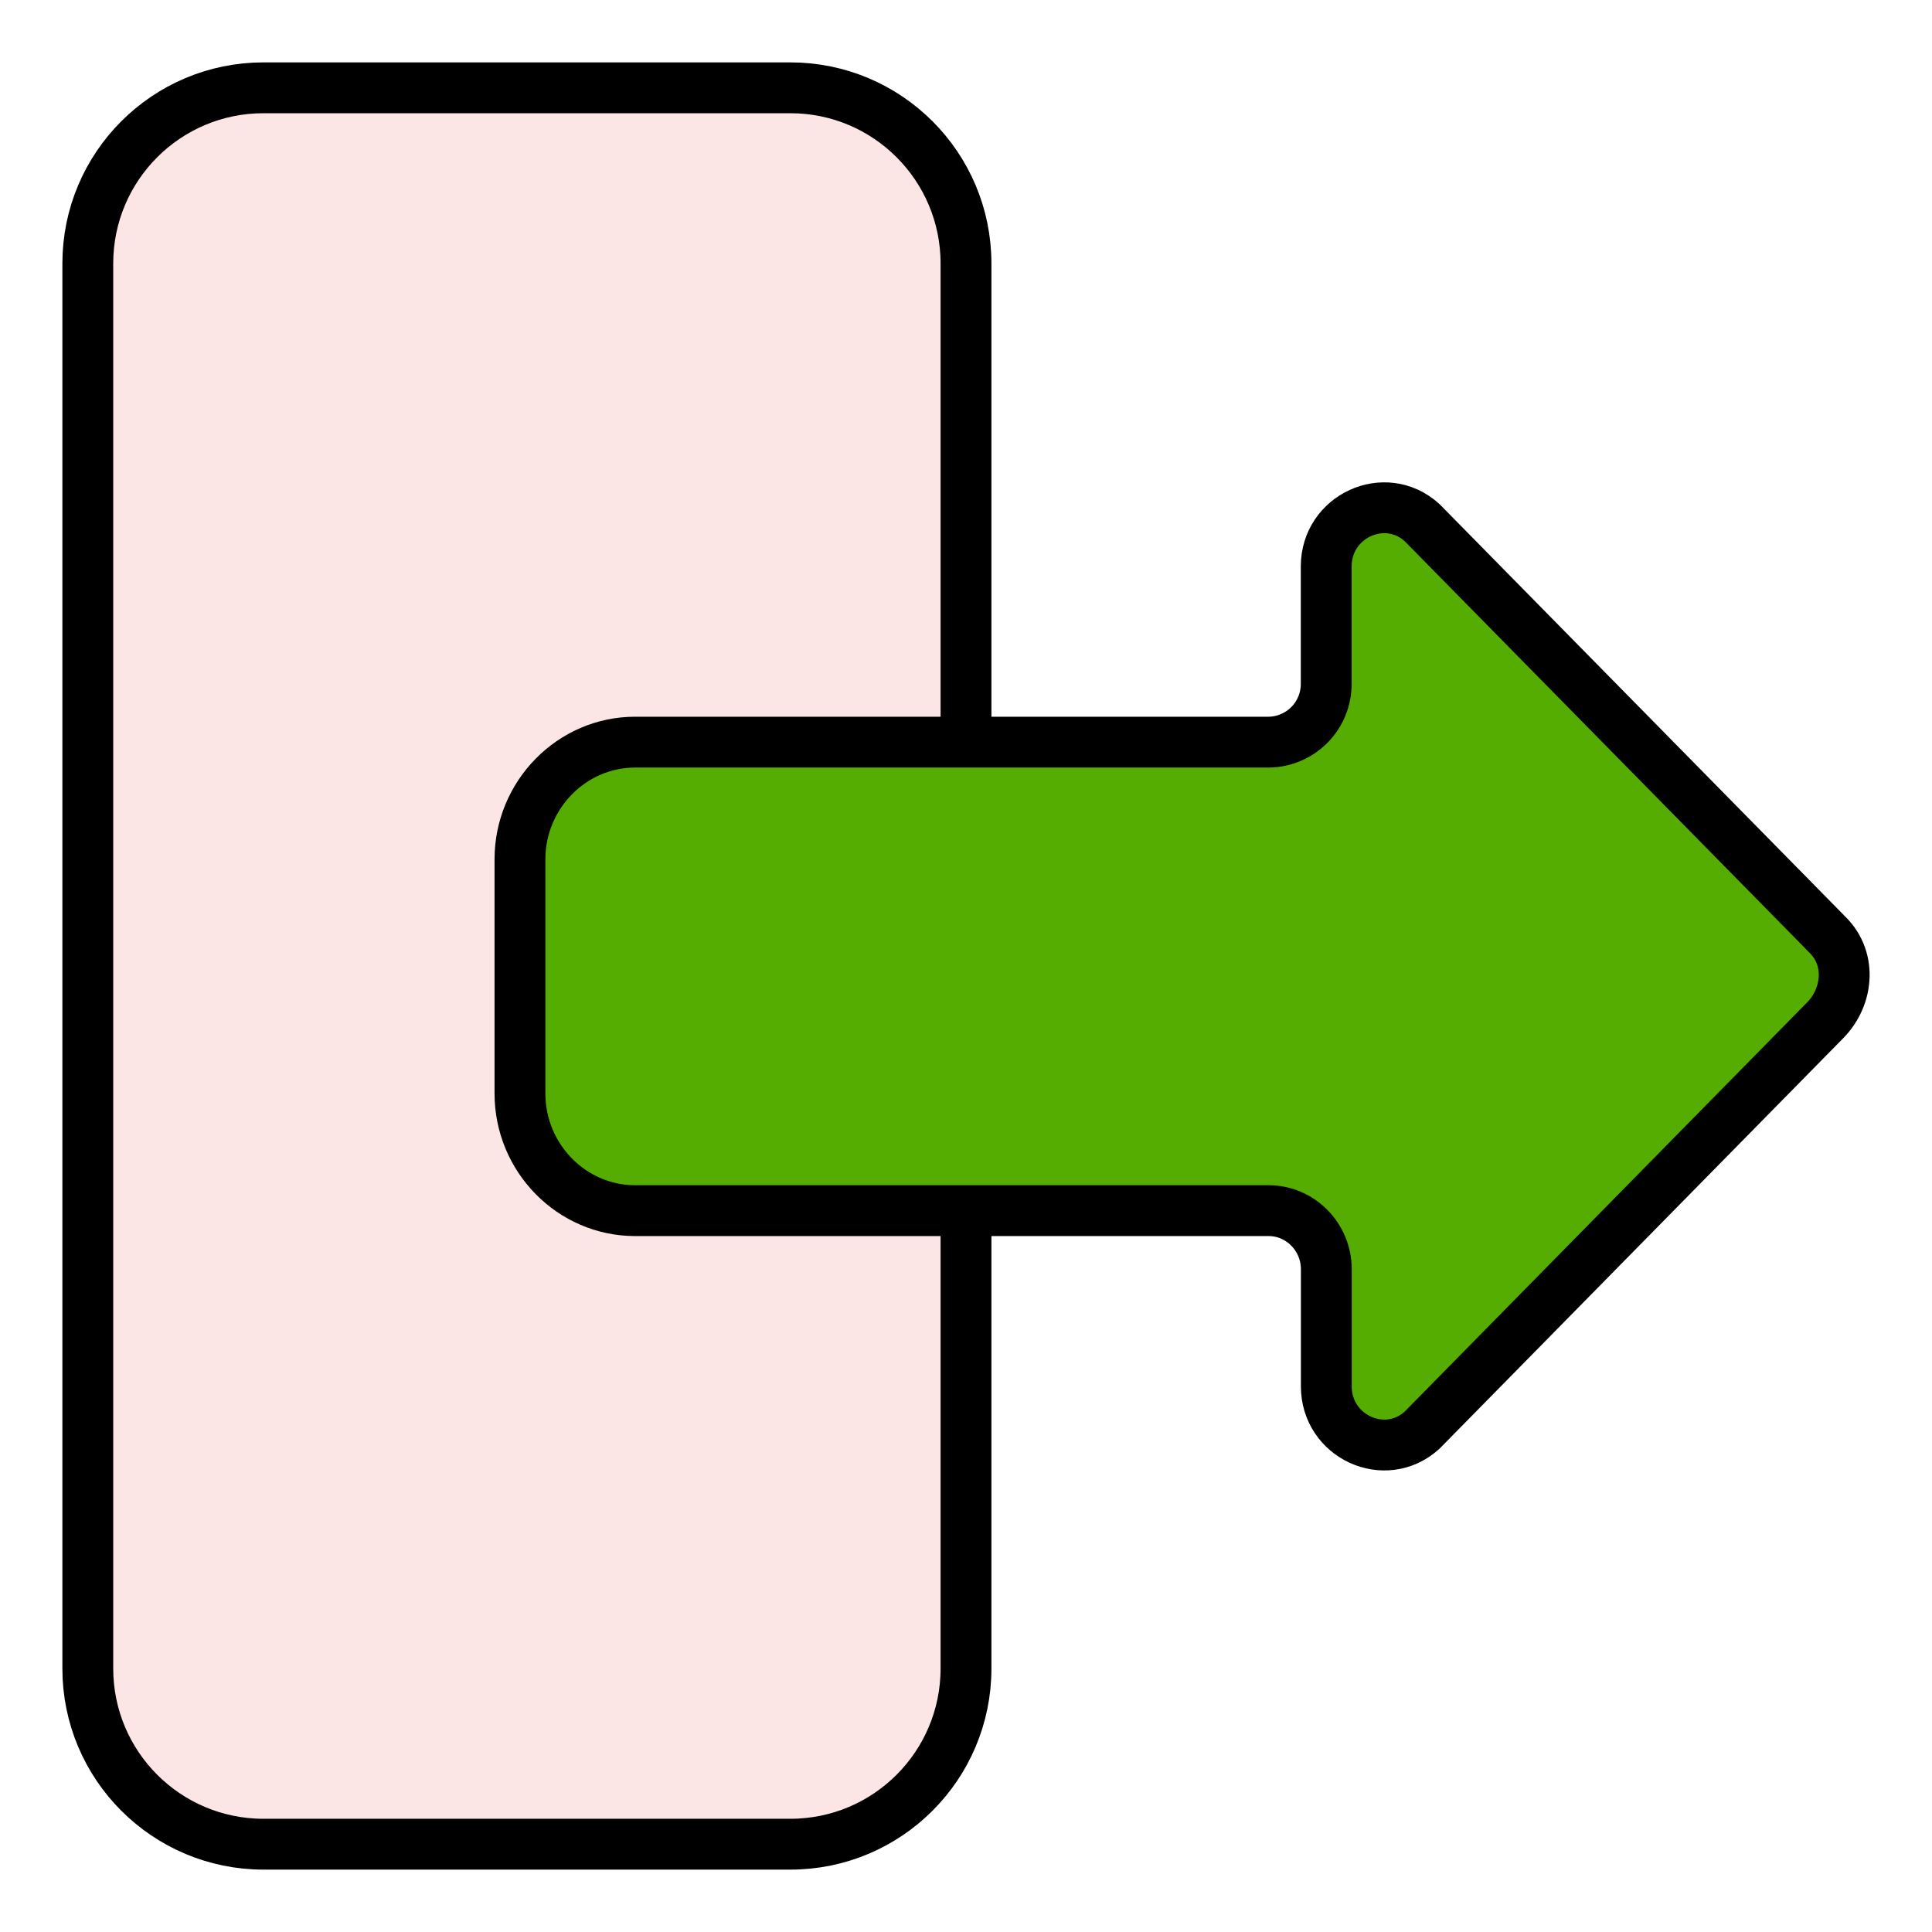 <svg width="38" height="38" viewBox="0 0 38 38" fill="none" xmlns="http://www.w3.org/2000/svg">
<path d="M15.545 1.727H5.182C3.274 1.727 1.727 3.274 1.727 5.182V32.818C1.727 34.726 3.274 36.273 5.182 36.273H15.545C17.453 36.273 19 34.726 19 32.818V5.182C19 3.274 17.453 1.727 15.545 1.727Z" fill="#FCE5E5" stroke="black" stroke-linecap="round" stroke-linejoin="round"/>
<path fill-rule="evenodd" clip-rule="evenodd" d="M35.898 18.338L27.968 10.277C27.242 9.621 26.085 10.151 26.085 11.141V13.445C26.087 13.748 25.969 14.039 25.757 14.255C25.545 14.47 25.256 14.594 24.954 14.597H12.492C11.246 14.597 10.227 15.634 10.227 16.901V21.508C10.227 22.776 11.246 23.812 12.492 23.812H24.954C25.576 23.812 26.087 24.33 26.087 24.964V27.268C26.087 28.258 27.242 28.788 27.968 28.132L35.898 20.069C36.364 19.596 36.431 18.814 35.898 18.342V18.338Z" fill="#56AD01" stroke="black" stroke-linecap="round" stroke-linejoin="round"/>
</svg>
